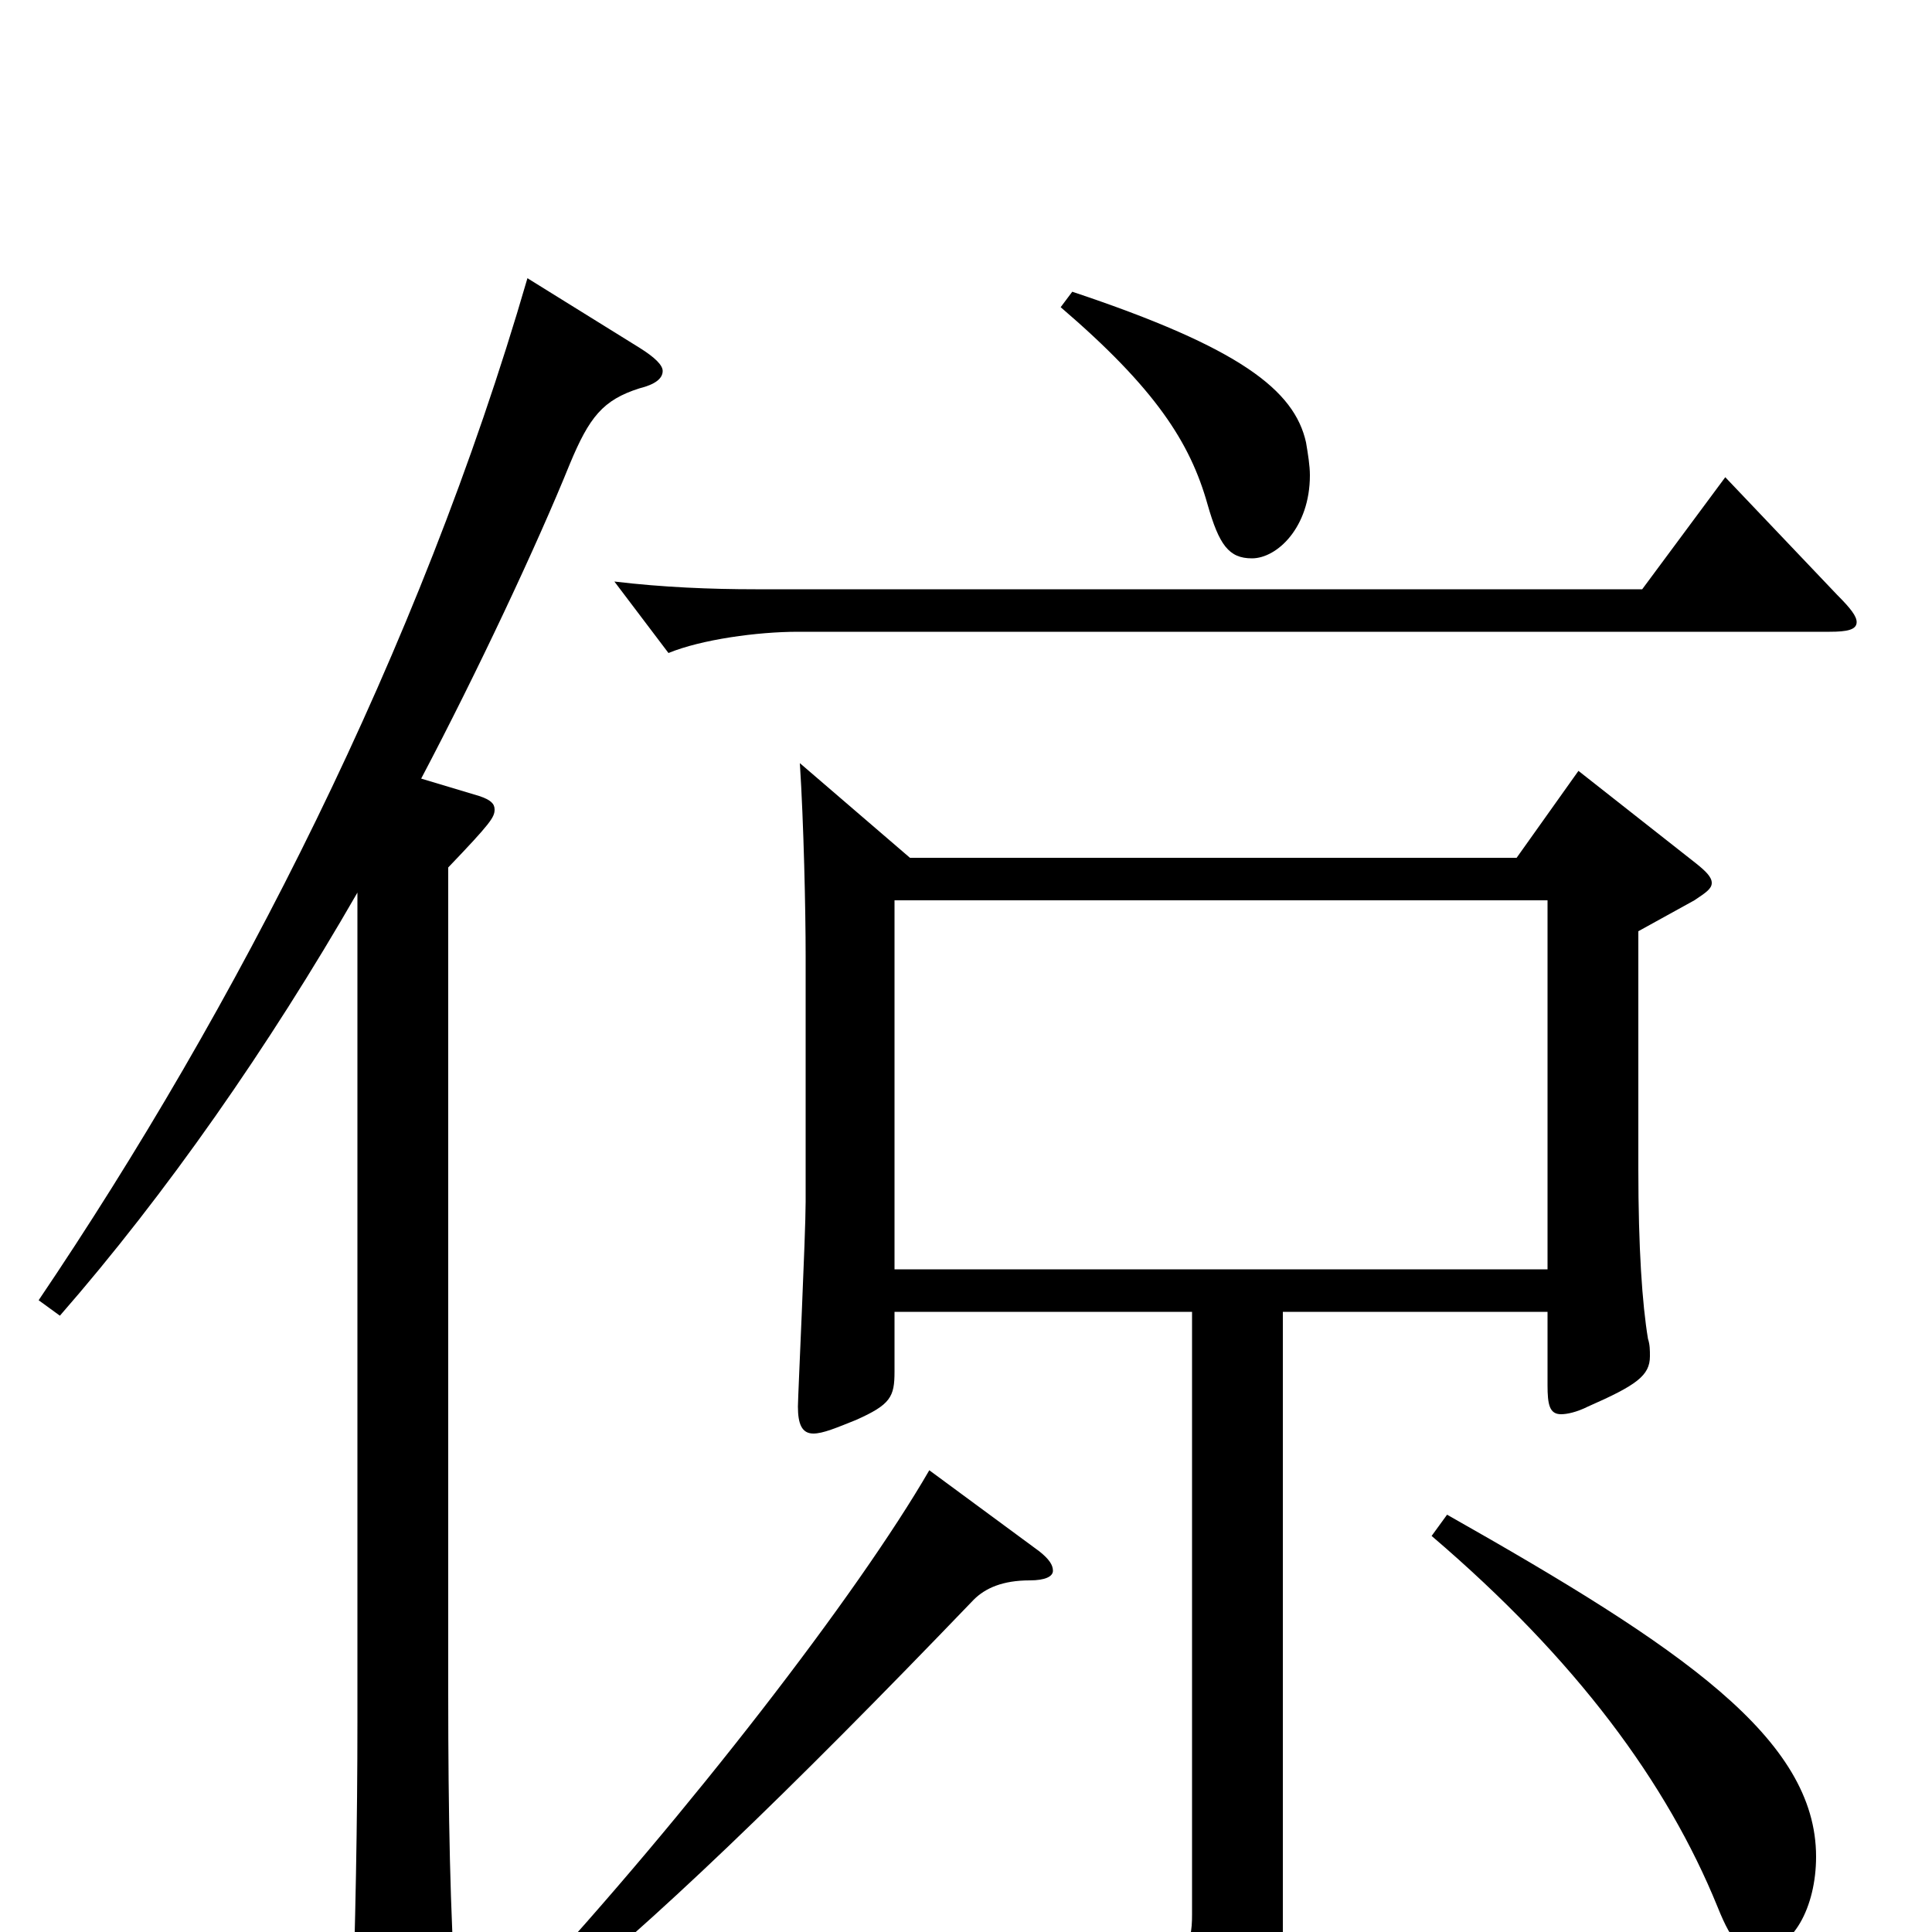<svg xmlns="http://www.w3.org/2000/svg" viewBox="0 -1000 1000 1000">
	<path fill="#000000" d="M463 -343V-534H801V-343ZM801 -321V-283C801 -273 802 -268 808 -268C811 -268 816 -269 822 -272C847 -283 854 -288 854 -298C854 -301 854 -304 853 -307C850 -325 848 -354 848 -395V-518L877 -534C883 -538 886 -540 886 -543C886 -546 883 -549 878 -553L817 -601L785 -556H471L414 -605C416 -574 417 -529 417 -505V-378C417 -361 413 -277 413 -272C413 -263 415 -258 421 -258C426 -258 433 -261 443 -265C461 -273 463 -277 463 -290V-321H617V-9C617 7 614 17 582 17C561 17 528 13 476 4L475 20C562 37 581 51 584 79C585 85 586 88 589 88C591 88 594 87 598 85C651 59 664 38 664 13V-321ZM185 -109C185 -57 184 -4 182 55V61C182 73 184 79 189 79C194 79 201 75 212 69C232 57 236 53 236 41V35C233 -10 232 -61 232 -123V-551C254 -574 256 -577 256 -581C256 -584 254 -586 248 -588L218 -597C247 -652 278 -718 295 -760C305 -784 312 -793 331 -799C339 -801 343 -804 343 -808C343 -811 339 -815 331 -820L273 -856C217 -663 122 -478 20 -327L31 -319C86 -382 139 -458 185 -538ZM893 -753L850 -695H391C368 -695 343 -696 318 -699L346 -662C363 -669 392 -673 413 -673H947C956 -673 961 -674 961 -678C961 -681 958 -685 951 -692ZM481 -239C444 -175 356 -61 272 30L283 39C336 -3 407 -71 504 -172C510 -178 519 -182 533 -182C541 -182 545 -184 545 -187C545 -190 543 -193 538 -197ZM741 -205C816 -141 863 -77 889 -13C897 7 902 10 910 10C928 10 940 -13 940 -39C940 -100 871 -147 749 -216ZM549 -841C598 -799 616 -771 625 -739C631 -718 636 -711 648 -711C661 -711 678 -727 678 -754C678 -759 677 -765 676 -771C670 -798 642 -820 555 -849Z"/>
</svg>